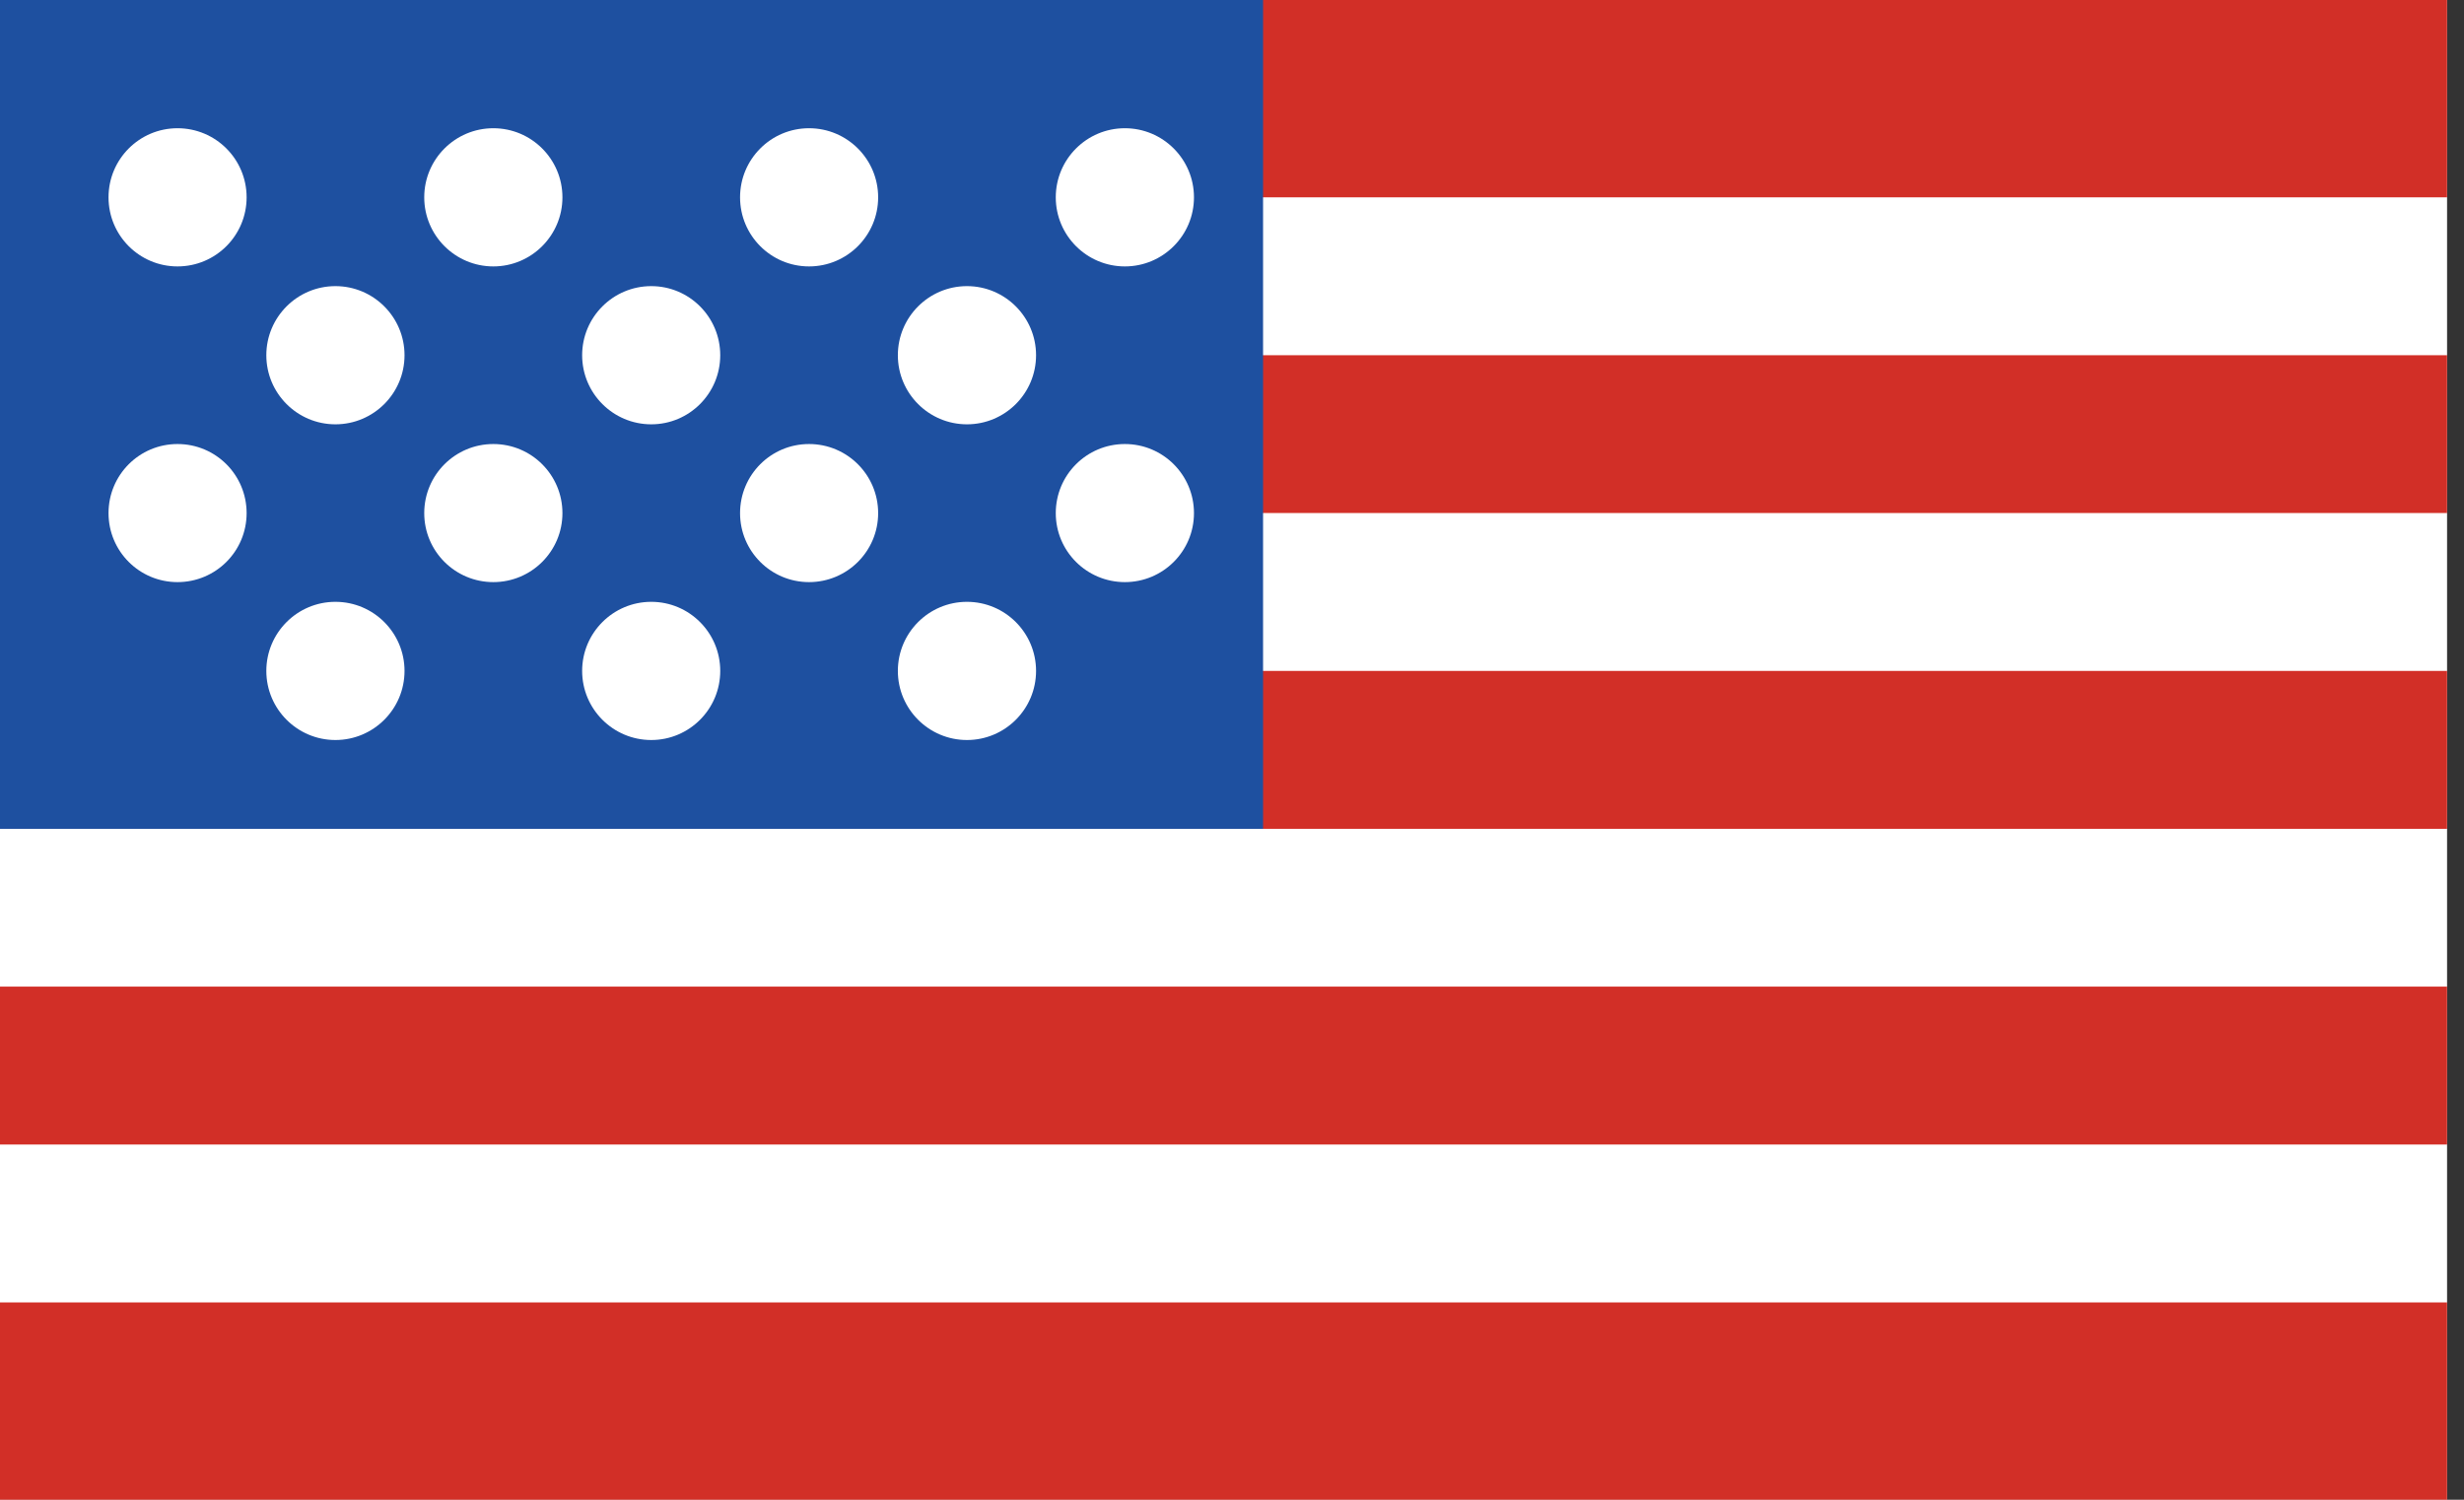 <svg width="23" height="14" viewBox="0 0 23 14" fill="none" xmlns="http://www.w3.org/2000/svg">
<rect x="0" y="0" width="23" height="14" fill="#333333" stroke="none"/>
<path d="M0 0H22.842V14H0V0Z" fill="white"/>
<path d="M0 0H22.842V1.842H0V0ZM0 3.316H22.842V4.789H0V3.316ZM0 6.263H22.842V7.737H0V6.263Z" fill="#D22F27"/>
<path d="M0 0H11.79V7.737H0V0Z" fill="#1E50A0"/>
<path d="M0 9.21H22.842V10.684H0V9.21Z" fill="#D22F27"/>
<path d="M1.657 2.487C2.014 2.487 2.302 2.198 2.302 1.842C2.302 1.486 2.014 1.197 1.657 1.197C1.301 1.197 1.013 1.486 1.013 1.842C1.013 2.198 1.301 2.487 1.657 2.487Z" fill="white"/>
<path d="M4.605 2.487C4.961 2.487 5.25 2.198 5.25 1.842C5.25 1.486 4.961 1.197 4.605 1.197C4.249 1.197 3.96 1.486 3.96 1.842C3.96 2.198 4.249 2.487 4.605 2.487Z" fill="white"/>
<path d="M7.552 2.487C7.908 2.487 8.197 2.198 8.197 1.842C8.197 1.486 7.908 1.197 7.552 1.197C7.196 1.197 6.908 1.486 6.908 1.842C6.908 2.198 7.196 2.487 7.552 2.487Z" fill="white"/>
<path d="M10.5 2.487C10.856 2.487 11.145 2.198 11.145 1.842C11.145 1.486 10.856 1.197 10.5 1.197C10.144 1.197 9.855 1.486 9.855 1.842C9.855 2.198 10.144 2.487 10.5 2.487Z" fill="white"/>
<path d="M9.026 3.961C9.382 3.961 9.671 3.672 9.671 3.316C9.671 2.96 9.382 2.671 9.026 2.671C8.67 2.671 8.381 2.96 8.381 3.316C8.381 3.672 8.67 3.961 9.026 3.961Z" fill="white"/>
<path d="M6.079 3.961C6.435 3.961 6.723 3.672 6.723 3.316C6.723 2.96 6.435 2.671 6.079 2.671C5.723 2.671 5.434 2.96 5.434 3.316C5.434 3.672 5.723 3.961 6.079 3.961Z" fill="white"/>
<path d="M3.131 3.961C3.487 3.961 3.776 3.672 3.776 3.316C3.776 2.96 3.487 2.671 3.131 2.671C2.775 2.671 2.486 2.96 2.486 3.316C2.486 3.672 2.775 3.961 3.131 3.961Z" fill="white"/>
<path d="M1.657 5.434C2.014 5.434 2.302 5.146 2.302 4.79C2.302 4.433 2.014 4.145 1.657 4.145C1.301 4.145 1.013 4.433 1.013 4.79C1.013 5.146 1.301 5.434 1.657 5.434Z" fill="white"/>
<path d="M4.605 5.434C4.961 5.434 5.25 5.146 5.25 4.79C5.25 4.433 4.961 4.145 4.605 4.145C4.249 4.145 3.96 4.433 3.96 4.79C3.96 5.146 4.249 5.434 4.605 5.434Z" fill="white"/>
<path d="M7.552 5.434C7.908 5.434 8.197 5.146 8.197 4.79C8.197 4.433 7.908 4.145 7.552 4.145C7.196 4.145 6.908 4.433 6.908 4.79C6.908 5.146 7.196 5.434 7.552 5.434Z" fill="white"/>
<path d="M10.5 5.434C10.856 5.434 11.145 5.146 11.145 4.79C11.145 4.433 10.856 4.145 10.5 4.145C10.144 4.145 9.855 4.433 9.855 4.79C9.855 5.146 10.144 5.434 10.5 5.434Z" fill="white"/>
<path d="M9.026 6.908C9.382 6.908 9.671 6.619 9.671 6.263C9.671 5.907 9.382 5.618 9.026 5.618C8.67 5.618 8.381 5.907 8.381 6.263C8.381 6.619 8.67 6.908 9.026 6.908Z" fill="white"/>
<path d="M6.079 6.908C6.435 6.908 6.723 6.619 6.723 6.263C6.723 5.907 6.435 5.618 6.079 5.618C5.723 5.618 5.434 5.907 5.434 6.263C5.434 6.619 5.723 6.908 6.079 6.908Z" fill="white"/>
<path d="M3.131 6.908C3.487 6.908 3.776 6.619 3.776 6.263C3.776 5.907 3.487 5.618 3.131 5.618C2.775 5.618 2.486 5.907 2.486 6.263C2.486 6.619 2.775 6.908 3.131 6.908Z" fill="white"/>
<path d="M0 12.158H22.842V14H0V12.158Z" fill="#D22F27"/>
</svg>

